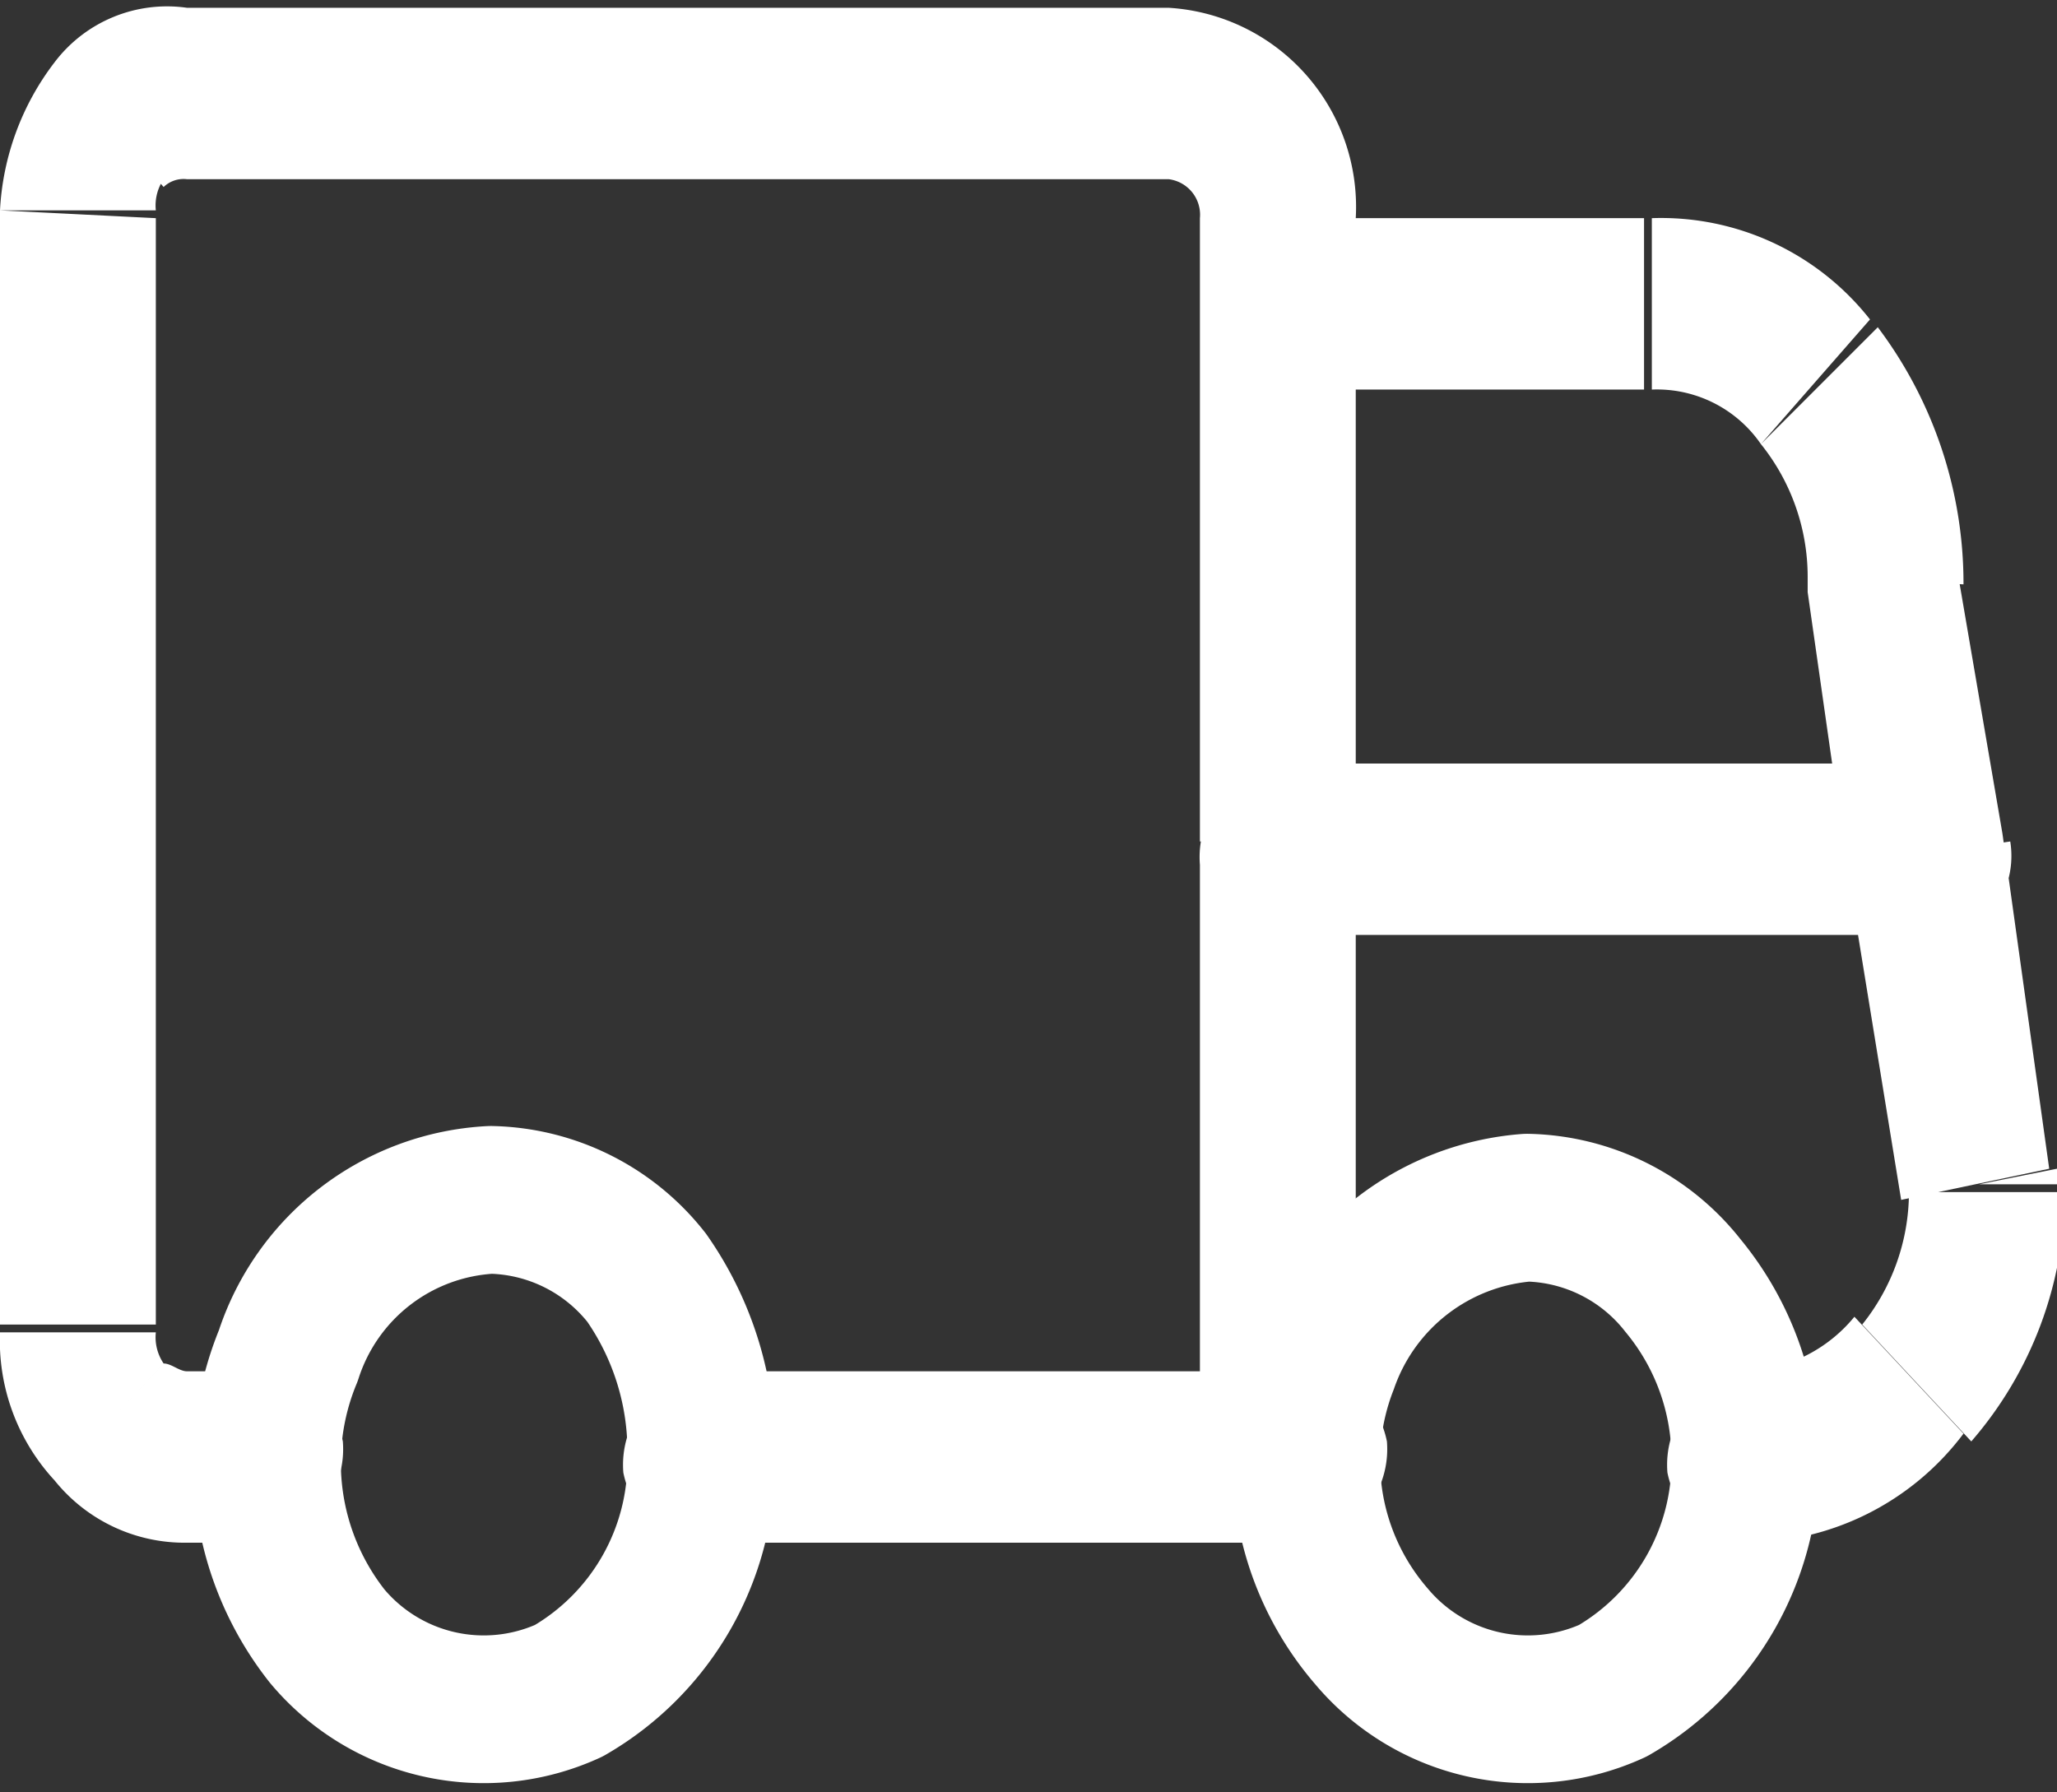 <svg id="Layer_3" data-name="Layer 3" xmlns="http://www.w3.org/2000/svg" viewBox="0 0 26.4 23"><rect x="0" y="0" width="26.4" height="23" fill="#333333" stroke="none"/><path d="M9,18.7a3.4,3.4,0,0,1-1.7,3A2.62,2.62,0,0,1,4.2,21a3.59,3.59,0,0,1-.5-3.6,2.89,2.89,0,0,1,2.6-2,2.61,2.61,0,0,1,2,1A3.89,3.89,0,0,1,9,18.7Z" style="fill:none;stroke:#ffffff;stroke-linecap:round;stroke-linejoin:round;stroke-width:1.896px"/><path d="M22.4,18.7a3.4,3.4,0,0,1-1.7,3,2.62,2.62,0,0,1-3.1-.7,3.44,3.44,0,0,1-.6-3.5,3,3,0,0,1,2.6-2,2.61,2.61,0,0,1,2,1A3.49,3.49,0,0,1,22.4,18.7Z" style="fill:none;stroke:#ffffff;stroke-linecap:round;stroke-linejoin:round;stroke-width:1.896px"/><path d="M16.4,19.8a1.22,1.22,0,0,0,1-1.3,1.28,1.28,0,0,0-1-1ZM9,17.6a1.22,1.22,0,0,0-1,1.3,1.28,1.28,0,0,0,1,1Zm6.4,1.1a1,1,0,0,0,2,0Zm2.1-7.8a1,1,0,1,0-2,0Zm-1,6.7a1.22,1.22,0,0,0-1,1.3,1.28,1.28,0,0,0,1,1Zm.3,2.2a1.22,1.22,0,0,0,1-1.3,1.28,1.28,0,0,0-1-1Zm5.6-2.2a1.22,1.22,0,0,0-1,1.3,1.28,1.28,0,0,0,1,1Zm3-2.4h1V15Zm.3-4.5a1.09,1.09,0,0,0-1.1-.9h-.1a1.07,1.07,0,0,0-.8,1.3ZM16.5,2.8a1,1,0,0,0-1,1.1h0a1,1,0,0,0,1,1.1h0Zm4.7,1.1V5h0Zm3,3.5h-1v.2Zm-.4,3.7a.94.94,0,0,0,1,1H25a1.17,1.17,0,0,0,.8-1.3ZM17.4,3.9a1,1,0,1,0-2,0Zm-2,7a1,1,0,0,0,2,0Zm0-7a1,1,0,1,0,2,0ZM15,1.2V2.3h0ZM2.4,1.2V2.3h0Zm0,17.5V17.6h0Zm1,1.1a1.22,1.22,0,0,0,1-1.3,1.28,1.28,0,0,0-1-1Zm13-10a1.22,1.22,0,0,0-1,1.3,1.28,1.28,0,0,0,1,1ZM24.7,12a1.11,1.11,0,0,0,1-1.2h0a1.28,1.28,0,0,0-1-1Zm-8.2,5.6H9v2.2h7.4Zm.9,1.1V10.9h-2v7.8Zm-.9,1.1h.3V17.6h-.3Zm5.9,0a3.5,3.5,0,0,0,2.8-1.4l-1.4-1.5a1.91,1.91,0,0,1-1.4.7Zm2.9-1.3a4.9,4.9,0,0,0,1.2-3.2h-2a2.72,2.72,0,0,1-.6,1.7Zm1-3.5-.6-4.3-2,.4.7,4.3ZM16.4,5h4.7V2.8H16.4Zm4.8,0a1.62,1.62,0,0,1,1.4.7L24,4.1a3.41,3.41,0,0,0-2.8-1.3Zm1.4.7a2.72,2.72,0,0,1,.6,1.7l2,.1a5.46,5.46,0,0,0-1.1-3.3Zm.6,1.9.5,3.5,2-.4-.6-3.5ZM15.4,3.9v6.9h2V3.9Zm2,0V2.8h-2V4l2-.1Zm0-1.1A2.56,2.56,0,0,0,15,.1h0V2.3a.46.46,0,0,1,.4.5ZM15,.1H2.4V2.3H15ZM2.4.1A1.81,1.81,0,0,0,.7.8L2.1,2.4a.37.37,0,0,1,.3-.1ZM.7.8A3.41,3.41,0,0,0,0,2.7H2a.6.6,0,0,1,.1-.4ZM0,2.7V17H2V2.8ZM0,17.1A2.64,2.64,0,0,0,.7,19l1.4-1.5a.6.6,0,0,1-.1-.4ZM.7,19a2.14,2.14,0,0,0,1.7.8V17.6c-.1,0-.2-.1-.3-.1Zm1.7.8h1V17.6h-1Zm14-7.8h8.3V9.8H16.4Z" style="fill:#ffffff"/></svg>